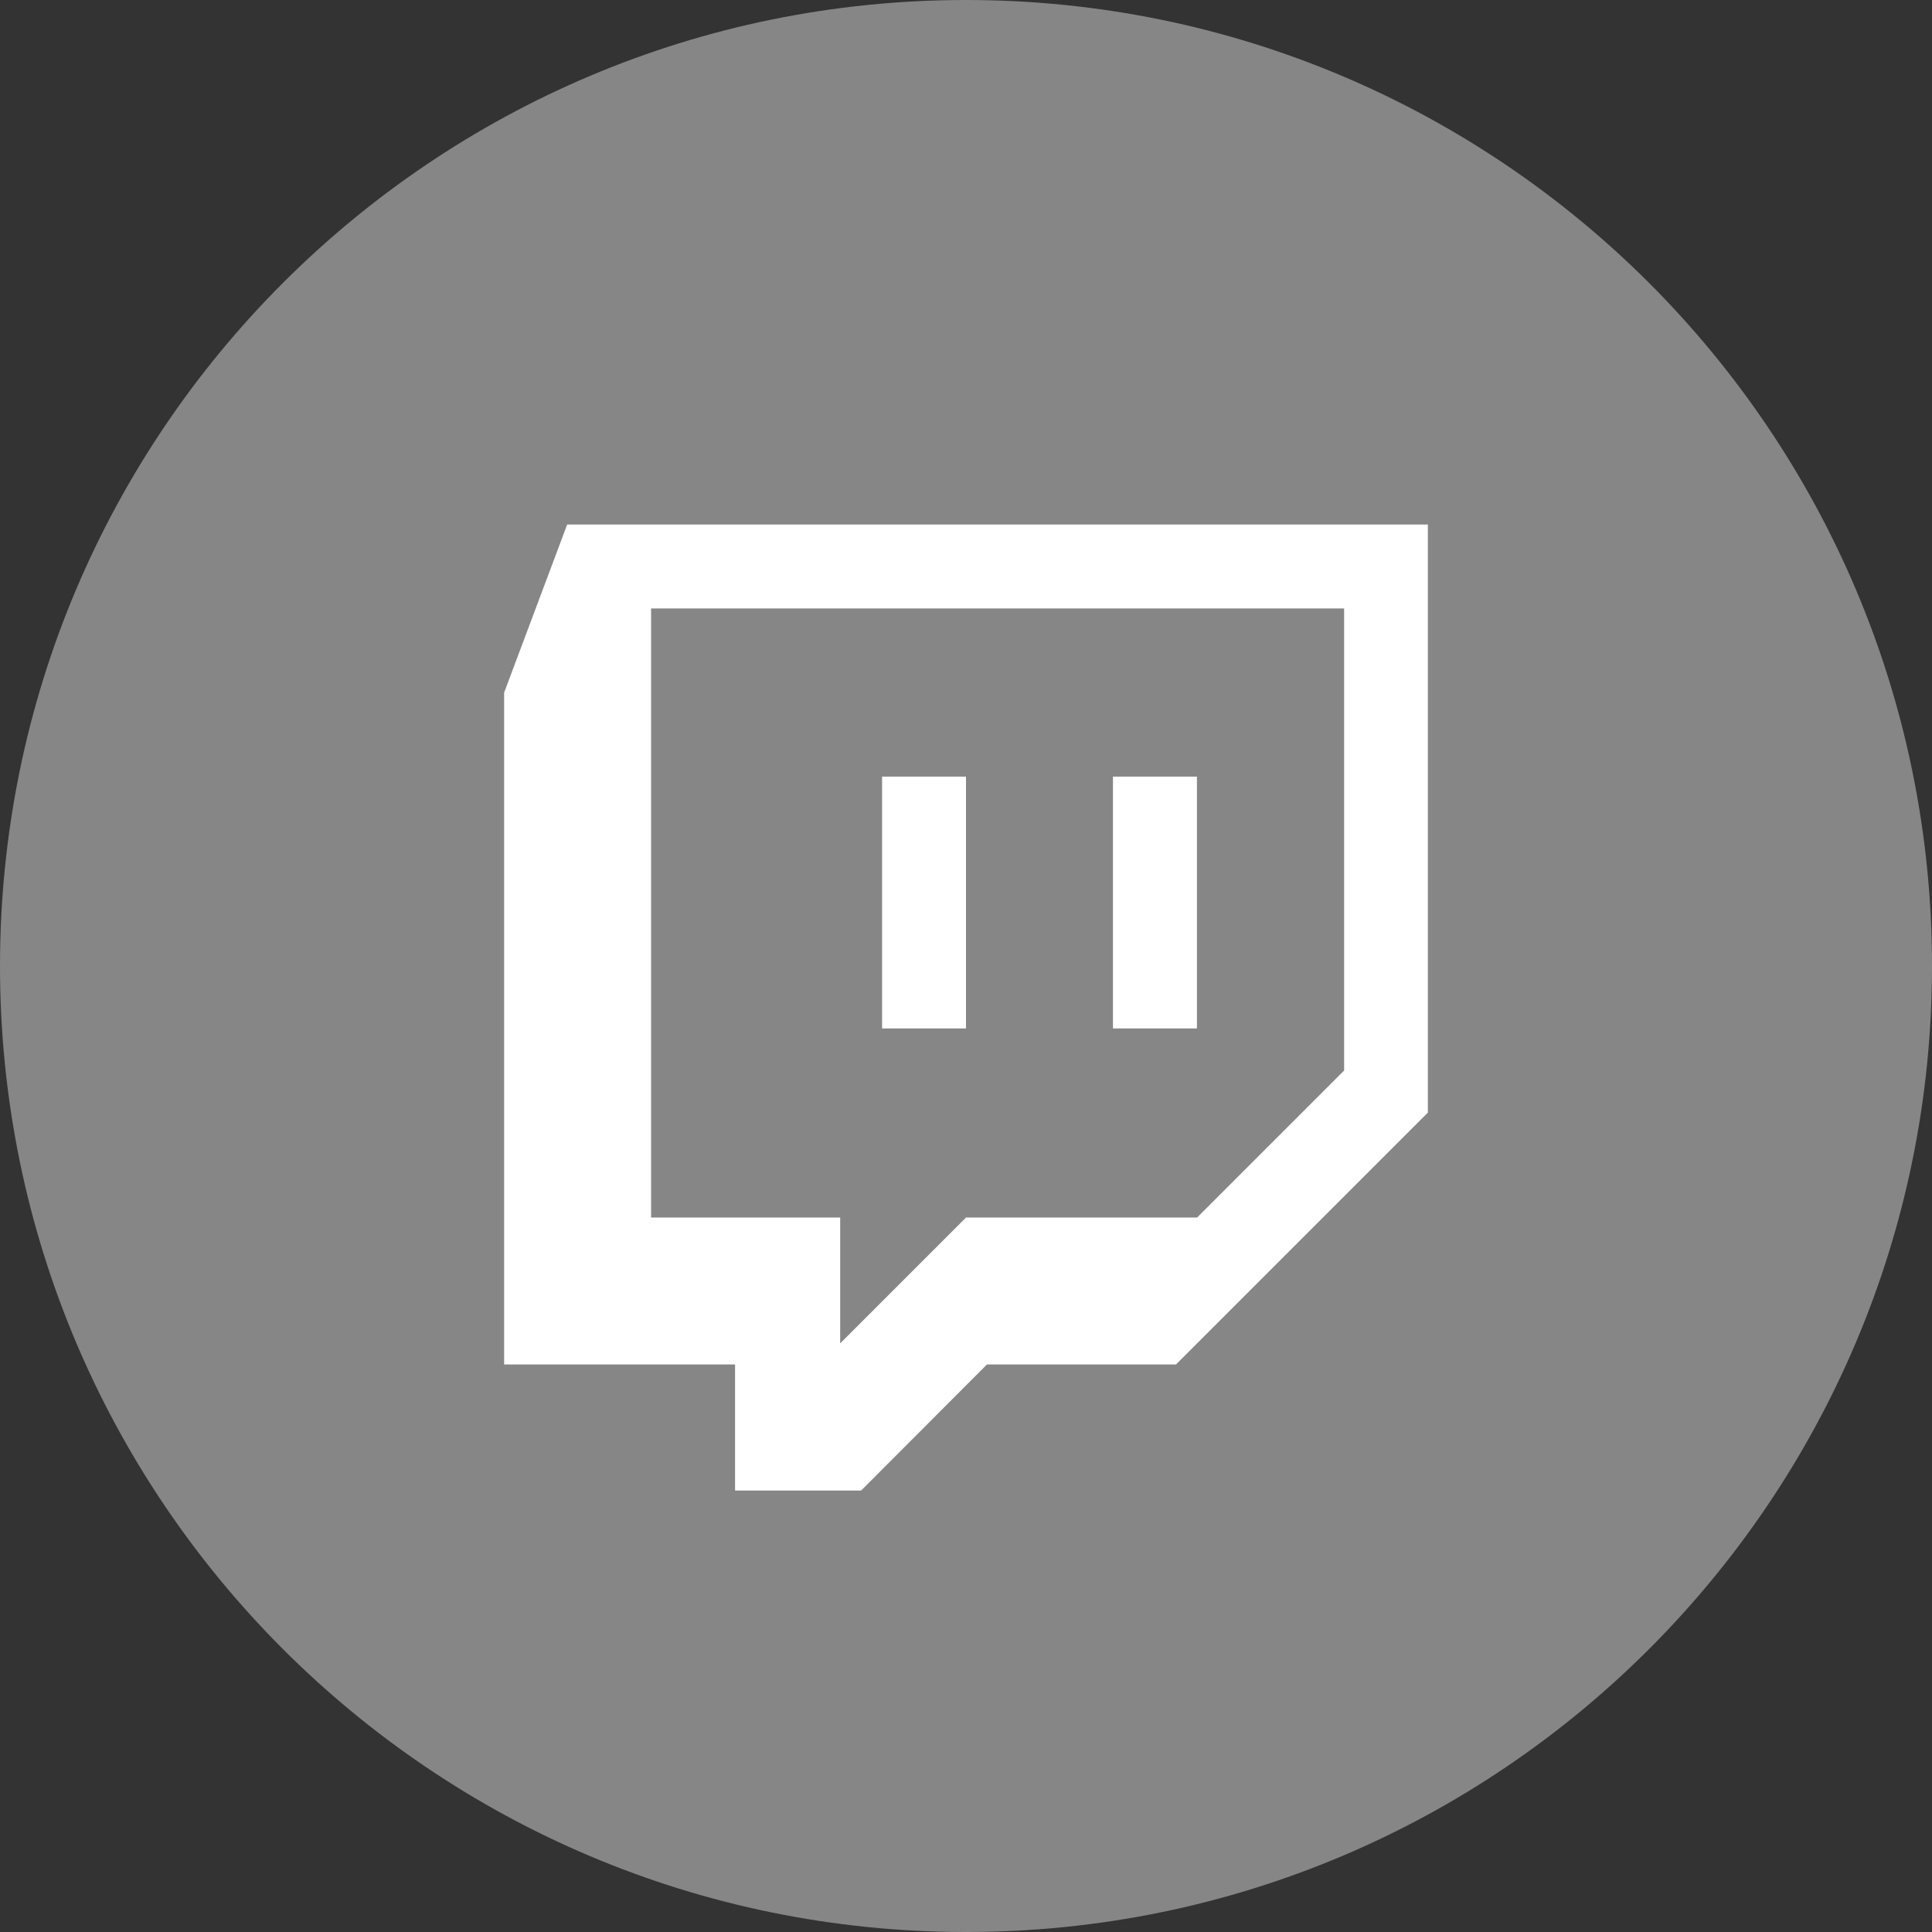 <svg width="32" height="32" viewBox="0 0 32 32" fill="none" xmlns="http://www.w3.org/2000/svg">
<rect x="0" y="0" width="32" height="32" fill="#333333" stroke="none"/>
<g clip-path="url(#clip0_36_46)">
<path d="M16 32C24.837 32 32 24.837 32 16C32 7.163 24.837 0 16 0C7.163 0 0 7.163 0 16C0 24.837 7.163 32 16 32Z" fill="#868686"/>
<path d="M9.394 8.688L8.35 11.472V22.6H12.175V24.688H14.263L16.347 22.6H19.478L23.65 18.428V8.688H9.394ZM10.784 10.078H22.263V17.731L19.828 20.166H16L13.916 22.25V20.166H10.784V10.078ZM14.61 17.034H16V12.863H14.61V17.034ZM18.434 17.034H19.825V12.863H18.434V17.034Z" fill="white"/>
</g>
<defs>
<clipPath id="clip0_36_46">
<rect width="32" height="32" fill="white"/>
</clipPath>
</defs>
</svg>
